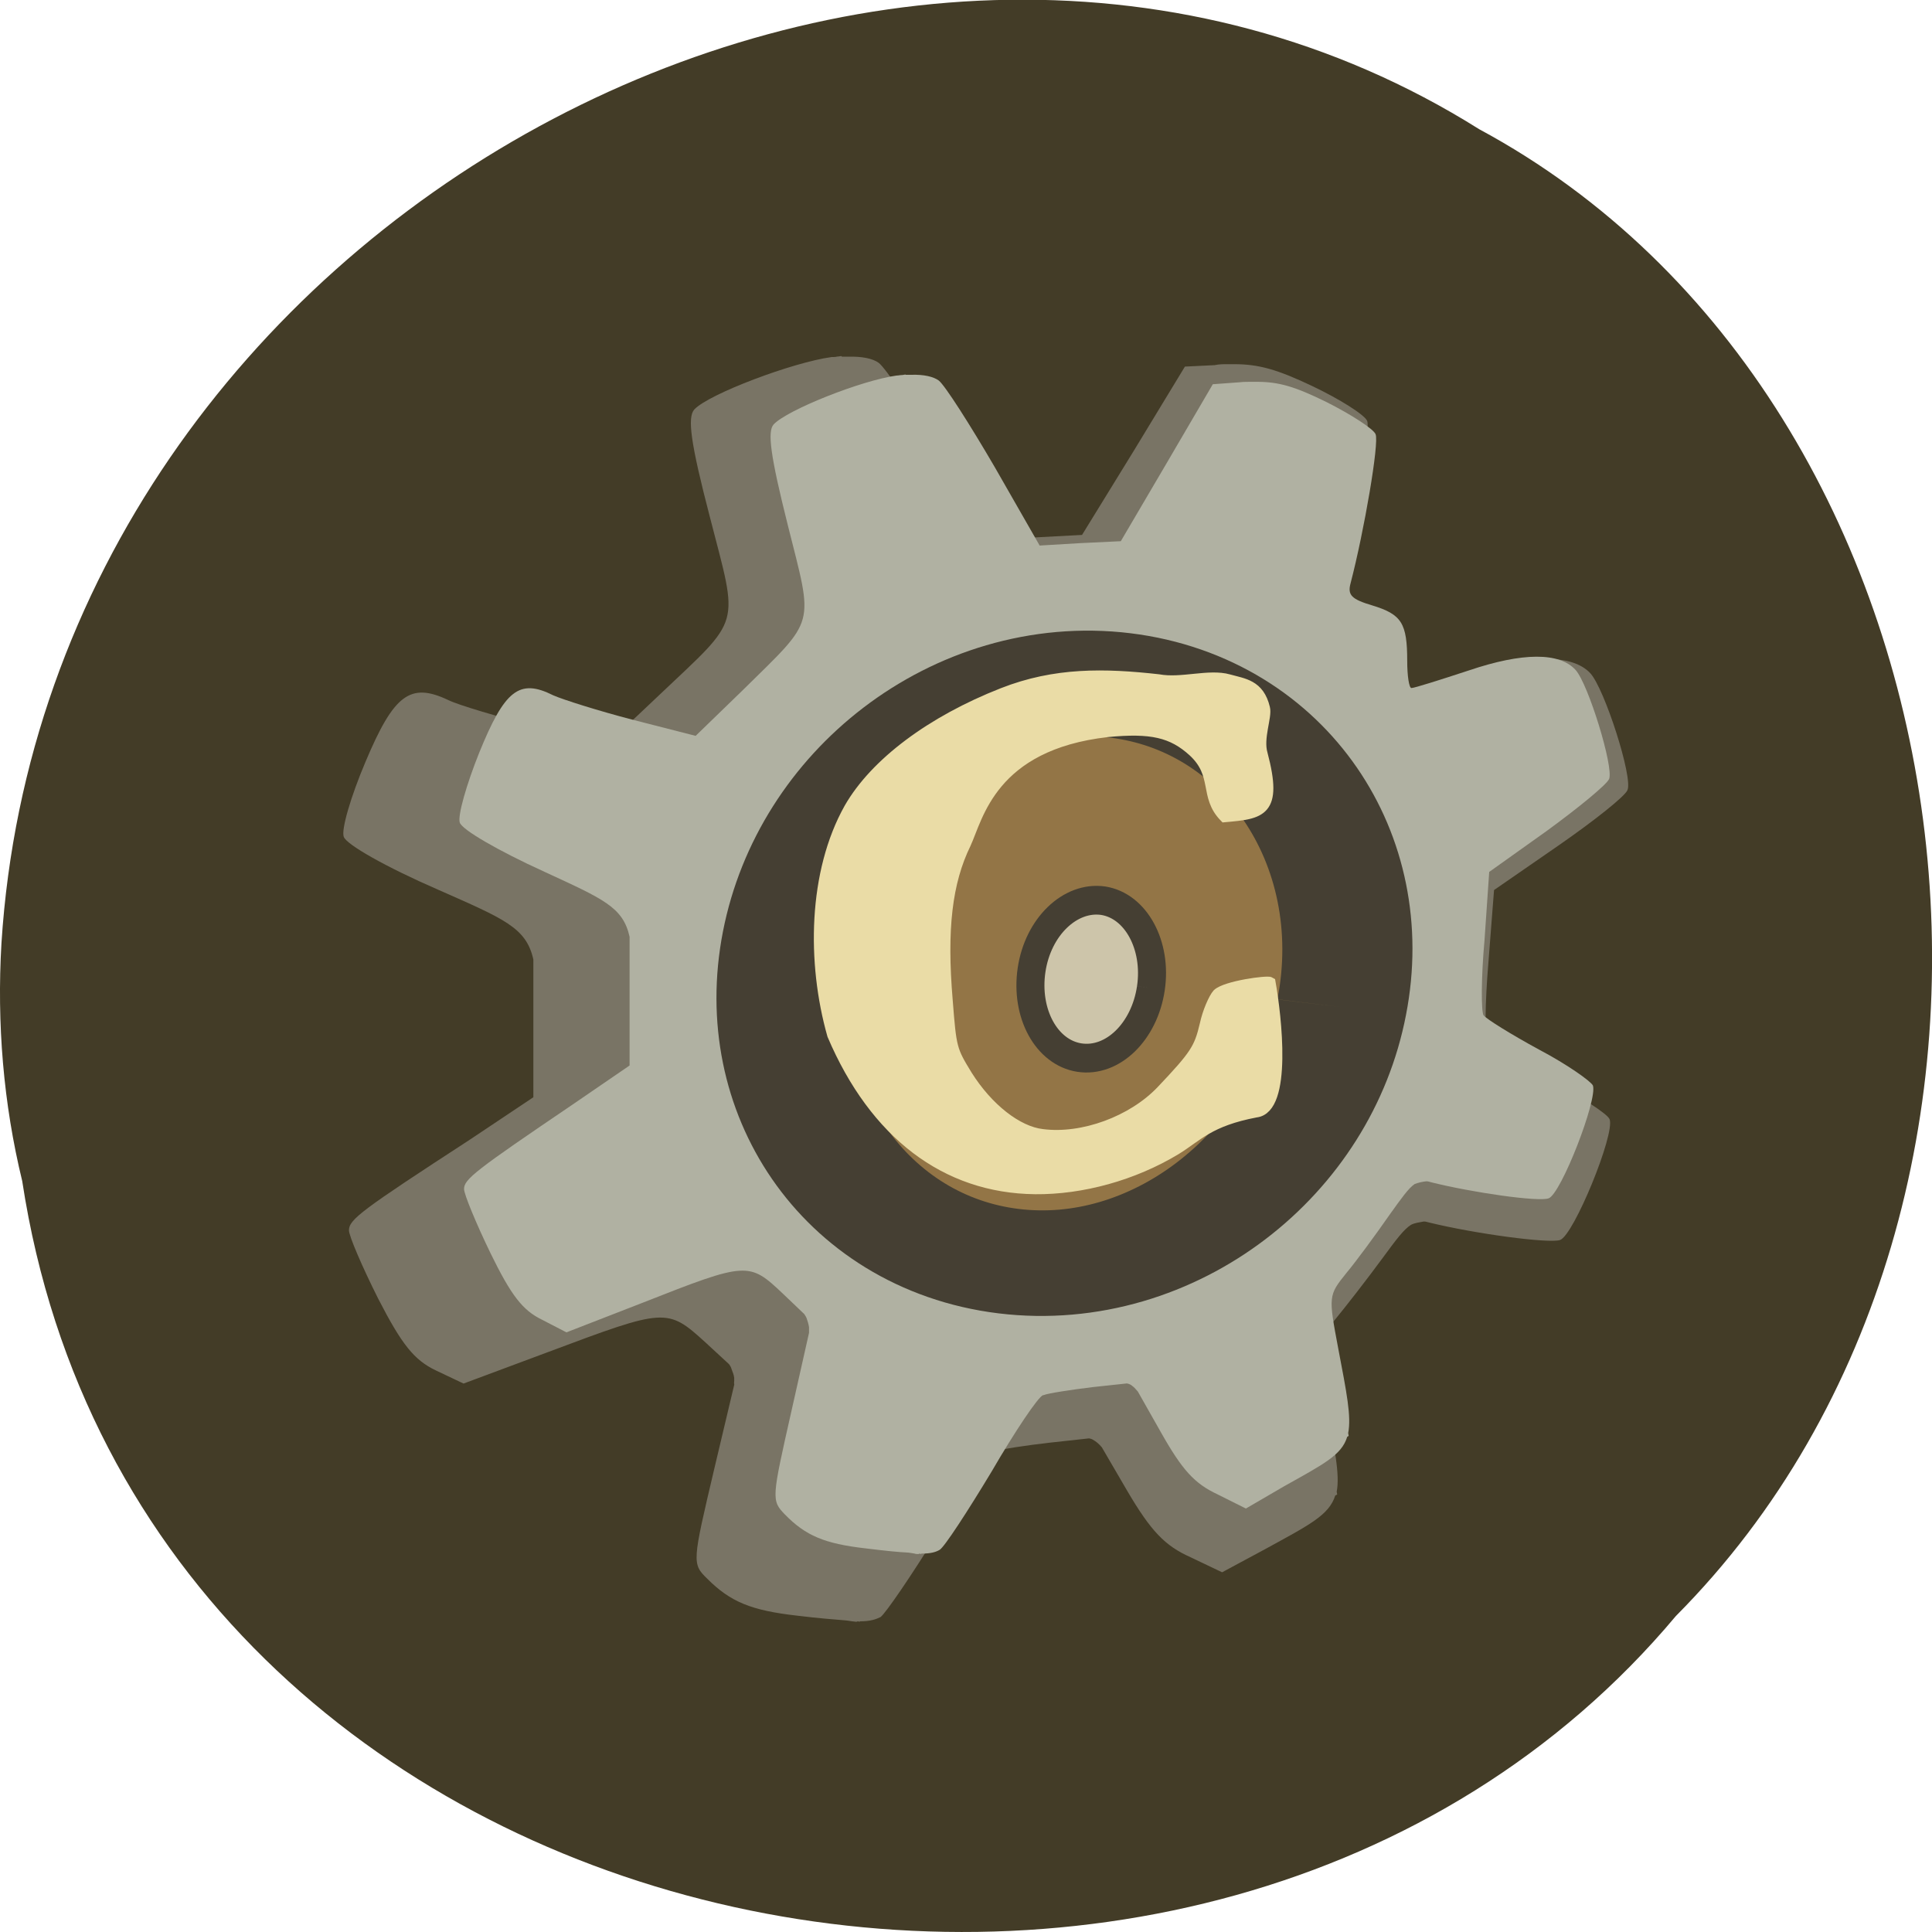 <svg xmlns="http://www.w3.org/2000/svg" viewBox="0 0 16 16"><path d="m 0.184 9.781 c 0.992 6.504 9.805 8.246 13.695 3.602 c 3.426 -3.445 2.574 -10.05 -1.629 -12.313 c -4.824 -3.03 -11.855 0.719 -12.238 6.742 c -0.039 0.664 0.016 1.328 0.172 1.969" fill="#433c27"/><path d="m 6.969 2.949 c -0.012 0 -0.023 0.004 -0.035 0.004 c -0.016 0.004 -0.031 0.004 -0.047 0.004 c -0.32 0.043 -1.016 0.305 -1.137 0.434 c -0.059 0.066 -0.031 0.277 0.129 0.891 c 0.238 0.926 0.27 0.82 -0.414 1.469 l -0.434 0.41 l -0.582 -0.141 c -0.316 -0.082 -0.652 -0.18 -0.738 -0.223 c -0.313 -0.148 -0.449 -0.047 -0.684 0.512 c -0.121 0.285 -0.203 0.563 -0.18 0.621 c 0.02 0.063 0.348 0.25 0.781 0.438 c 0.547 0.242 0.73 0.313 0.789 0.578 v 1.141 l -0.527 0.352 c -0.895 0.582 -1 0.66 -1 0.75 c 0 0.047 0.109 0.301 0.242 0.566 c 0.195 0.379 0.297 0.508 0.477 0.594 l 0.23 0.109 l 0.703 -0.262 c 0.969 -0.363 0.984 -0.367 1.301 -0.078 l 0.195 0.18 c 0.008 0.012 0.016 0.023 0.02 0.039 c 0.008 0.023 0.02 0.047 0.023 0.078 c 0 0.004 -0.004 0.008 0 0.012 c 0 0.012 -0.004 0.027 0 0.039 l -0.164 0.691 c -0.184 0.781 -0.188 0.793 -0.059 0.918 c 0.191 0.191 0.363 0.262 0.742 0.305 c 0.188 0.023 0.305 0.031 0.398 0.039 c 0.012 0 0.055 0.008 0.059 0.008 c 0.008 0 0.031 0.004 0.035 0.004 c 0.004 0 0.008 -0.004 0.012 -0.004 c 0 0 0.016 0.004 0.016 0.004 c 0 0 0 -0.004 0 -0.004 c 0 0 0.004 0 0.004 0 c 0.082 0 0.129 -0.016 0.168 -0.035 c 0.039 -0.027 0.254 -0.34 0.473 -0.695 c 0.223 -0.359 0.437 -0.664 0.477 -0.68 c 0.004 0 0.004 0 0.008 0 c 0.043 -0.016 0.246 -0.047 0.449 -0.07 l 0.32 -0.035 c 0.027 0.004 0.039 0.016 0.051 0.023 c 0.012 0.008 0.031 0.023 0.055 0.051 l 0.207 0.355 c 0.199 0.34 0.316 0.461 0.527 0.555 l 0.262 0.125 l 0.355 -0.191 c 0.363 -0.199 0.531 -0.281 0.582 -0.445 l 0.016 -0.008 l -0.004 -0.023 c 0.027 -0.145 -0.016 -0.355 -0.094 -0.75 c -0.094 -0.465 -0.094 -0.473 0.074 -0.668 c 0.09 -0.109 0.273 -0.344 0.402 -0.52 c 0.109 -0.148 0.172 -0.234 0.234 -0.273 c 0.031 -0.016 0.07 -0.02 0.105 -0.027 c 0.016 0 0.027 0.004 0.043 0.008 c 0.383 0.094 0.996 0.176 1.086 0.145 c 0.113 -0.039 0.457 -0.879 0.41 -1 c -0.016 -0.043 -0.238 -0.188 -0.496 -0.32 c -0.258 -0.137 -0.488 -0.27 -0.516 -0.305 c -0.023 -0.035 -0.02 -0.336 0.008 -0.668 l 0.047 -0.605 l 0.531 -0.367 c 0.293 -0.203 0.555 -0.41 0.574 -0.461 c 0.047 -0.102 -0.191 -0.844 -0.309 -0.969 c -0.148 -0.156 -0.488 -0.156 -0.988 0.004 c -0.27 0.086 -0.504 0.156 -0.527 0.156 c -0.023 0 -0.043 -0.105 -0.043 -0.238 c 0 -0.336 -0.051 -0.414 -0.32 -0.492 c -0.195 -0.059 -0.23 -0.094 -0.203 -0.199 c 0.129 -0.465 0.266 -1.246 0.234 -1.32 c -0.023 -0.051 -0.227 -0.18 -0.457 -0.289 c -0.289 -0.137 -0.441 -0.18 -0.645 -0.18 c -0.02 0 -0.039 0 -0.059 0 c -0.031 0 -0.066 0 -0.102 0.008 l -0.246 0.012 l -0.422 0.695 l -0.43 0.699 l -0.375 0.02 l -0.379 0.02 l -0.41 -0.695 c -0.23 -0.383 -0.465 -0.73 -0.52 -0.77 c -0.047 -0.035 -0.137 -0.055 -0.258 -0.051 c -0.012 0 -0.023 0 -0.035 0 c -0.004 0 -0.008 0 -0.012 0" fill="#7c7768" fill-opacity="0.949"/><path d="m 7.5 3.102 c -0.012 0 -0.02 0.004 -0.031 0.004 c -0.016 0 -0.027 0.004 -0.043 0.004 c -0.289 0.039 -0.91 0.285 -1.02 0.406 c -0.051 0.059 -0.027 0.254 0.117 0.828 c 0.215 0.859 0.242 0.766 -0.371 1.371 l -0.391 0.379 l -0.52 -0.133 c -0.285 -0.074 -0.582 -0.168 -0.66 -0.203 c -0.281 -0.141 -0.402 -0.043 -0.613 0.477 c -0.105 0.262 -0.18 0.523 -0.16 0.578 c 0.02 0.059 0.313 0.23 0.699 0.406 c 0.492 0.227 0.652 0.293 0.707 0.539 v 1.066 l -0.473 0.324 c -0.801 0.543 -0.898 0.617 -0.898 0.699 c 0 0.043 0.098 0.281 0.219 0.531 c 0.172 0.352 0.266 0.473 0.426 0.551 l 0.203 0.105 l 0.633 -0.246 c 0.863 -0.34 0.879 -0.34 1.16 -0.074 l 0.176 0.168 c 0.008 0.012 0.016 0.023 0.02 0.035 c 0.008 0.023 0.016 0.047 0.02 0.074 c 0 0.004 0 0.008 0 0.012 c 0 0.012 0 0.023 0 0.035 l -0.145 0.645 c -0.164 0.727 -0.168 0.742 -0.055 0.859 c 0.172 0.176 0.328 0.242 0.668 0.281 c 0.164 0.02 0.27 0.031 0.355 0.035 c 0.008 0 0.047 0.008 0.051 0.008 c 0.008 0.004 0.027 0.004 0.031 0.004 c 0.004 0 0.008 -0.004 0.012 -0.004 c 0 0 0.012 0.004 0.012 0.004 c 0 0 0 -0.004 0 -0.004 c 0 0 0.004 0 0.008 0 c 0.07 0 0.113 -0.012 0.145 -0.031 c 0.039 -0.023 0.23 -0.316 0.43 -0.648 c 0.195 -0.336 0.387 -0.621 0.426 -0.633 c 0 0 0.004 0 0.004 0 c 0.039 -0.016 0.219 -0.043 0.402 -0.066 l 0.289 -0.031 c 0.02 0.004 0.035 0.012 0.043 0.02 c 0.012 0.008 0.027 0.023 0.047 0.047 l 0.188 0.332 c 0.18 0.32 0.281 0.43 0.473 0.52 l 0.234 0.117 l 0.316 -0.184 c 0.328 -0.184 0.477 -0.258 0.523 -0.41 l 0.012 -0.008 l -0.004 -0.023 c 0.027 -0.137 -0.012 -0.332 -0.082 -0.699 c -0.082 -0.434 -0.082 -0.441 0.066 -0.625 c 0.082 -0.098 0.242 -0.316 0.359 -0.484 c 0.098 -0.137 0.156 -0.219 0.207 -0.254 c 0.031 -0.012 0.066 -0.02 0.098 -0.023 c 0.016 0 0.023 0.004 0.039 0.008 c 0.344 0.086 0.891 0.164 0.973 0.133 c 0.102 -0.035 0.406 -0.816 0.367 -0.934 c -0.016 -0.035 -0.215 -0.176 -0.445 -0.297 c -0.23 -0.125 -0.438 -0.254 -0.461 -0.285 c -0.02 -0.031 -0.02 -0.313 0.008 -0.621 l 0.039 -0.566 l 0.477 -0.34 c 0.262 -0.191 0.496 -0.383 0.516 -0.43 c 0.039 -0.098 -0.172 -0.785 -0.277 -0.902 c -0.133 -0.148 -0.438 -0.148 -0.887 0.004 c -0.238 0.078 -0.449 0.145 -0.473 0.145 c -0.02 0 -0.035 -0.102 -0.035 -0.223 c 0 -0.316 -0.047 -0.387 -0.289 -0.461 c -0.172 -0.051 -0.207 -0.086 -0.18 -0.184 c 0.113 -0.434 0.238 -1.164 0.207 -1.234 c -0.016 -0.043 -0.203 -0.164 -0.406 -0.266 c -0.262 -0.129 -0.395 -0.168 -0.578 -0.168 c -0.016 0 -0.031 0 -0.051 0 c -0.027 0 -0.059 0 -0.094 0.004 l -0.219 0.016 l -0.379 0.648 l -0.383 0.652 l -0.336 0.016 l -0.336 0.02 l -0.371 -0.648 c -0.207 -0.355 -0.414 -0.68 -0.465 -0.719 c -0.043 -0.031 -0.121 -0.051 -0.23 -0.047 c -0.012 0 -0.023 0 -0.031 0 c -0.004 0 -0.008 0 -0.012 0" fill="#b0b1a2"/><path d="m 148.03 134.41 c 0.005 4.475 -2.833 8.105 -6.342 8.104 c -3.509 -0.001 -6.35 -3.636 -6.345 -8.113 c 0.005 -4.477 2.843 -8.106 6.342 -8.104 c 3.509 0.001 6.35 3.636 6.345 8.113" transform="matrix(0.362 0.044 -0.057 0.294 -34.814 -37.689)" fill="#937546" stroke="#453f33" stroke-width="2.941"/><path d="m 138.25 961.61 c -11.938 -0.125 -21.438 -7.375 -27.06 -20.563 c -2.75 -9.688 -2.563 -21.75 2.25 -30.31 c 3.438 -6 10.938 -11.625 20.5 -15.375 c 7 -2.75 13.563 -2.625 20.813 -1.813 c 3.063 0.563 6.75 -0.75 9.375 0 c 2 0.563 4.063 0.688 4.813 3.813 c 0.313 1.125 -0.938 4 -0.313 6.125 c 2.063 7.813 -0.188 8 -5.063 8.438 c -2.75 -2.813 -0.813 -5.625 -4.188 -8.75 c -2.813 -2.563 -5.625 -3.188 -11.438 -2.625 c -15.5 1.75 -17.313 11.438 -18.938 14.938 c -2.5 5.125 -3.25 11.375 -2.438 20.938 c 0.5 6.438 0.563 6.625 2.625 10 c 2.75 4.375 6.688 7.5 10.06 7.875 c 5.375 0.688 12 -1.75 15.875 -5.813 c 4.5 -4.75 5.063 -5.625 5.813 -8.813 c 0.375 -1.75 1.188 -3.563 1.688 -4.125 c 1.125 -1.063 6.688 -1.813 7.06 -1.563 c 0.813 4.563 2.25 16.938 -1.938 17.375 c -6.25 1.188 -7.75 3.188 -10.688 5 c -5.688 3.438 -12.563 5.313 -18.813 5.25" transform="matrix(0.062 0 0 0.062 0 -49.773)" fill="#eadca6" stroke="#eadca6" stroke-width="1.39"/><path d="m 148.01 134.39 c 0.01 4.486 -2.805 8.13 -6.347 8.129 c -3.493 -0.009 -6.31 -3.631 -6.32 -8.117 c -0.01 -4.486 2.862 -8.09 6.347 -8.129 c 3.493 0.009 6.317 3.679 6.32 8.117" transform="matrix(0.078 0.012 -0.012 0.08 -0.401 -4.343)" fill="#cdc5aa" stroke="#453f33" stroke-width="2.941"/></svg>